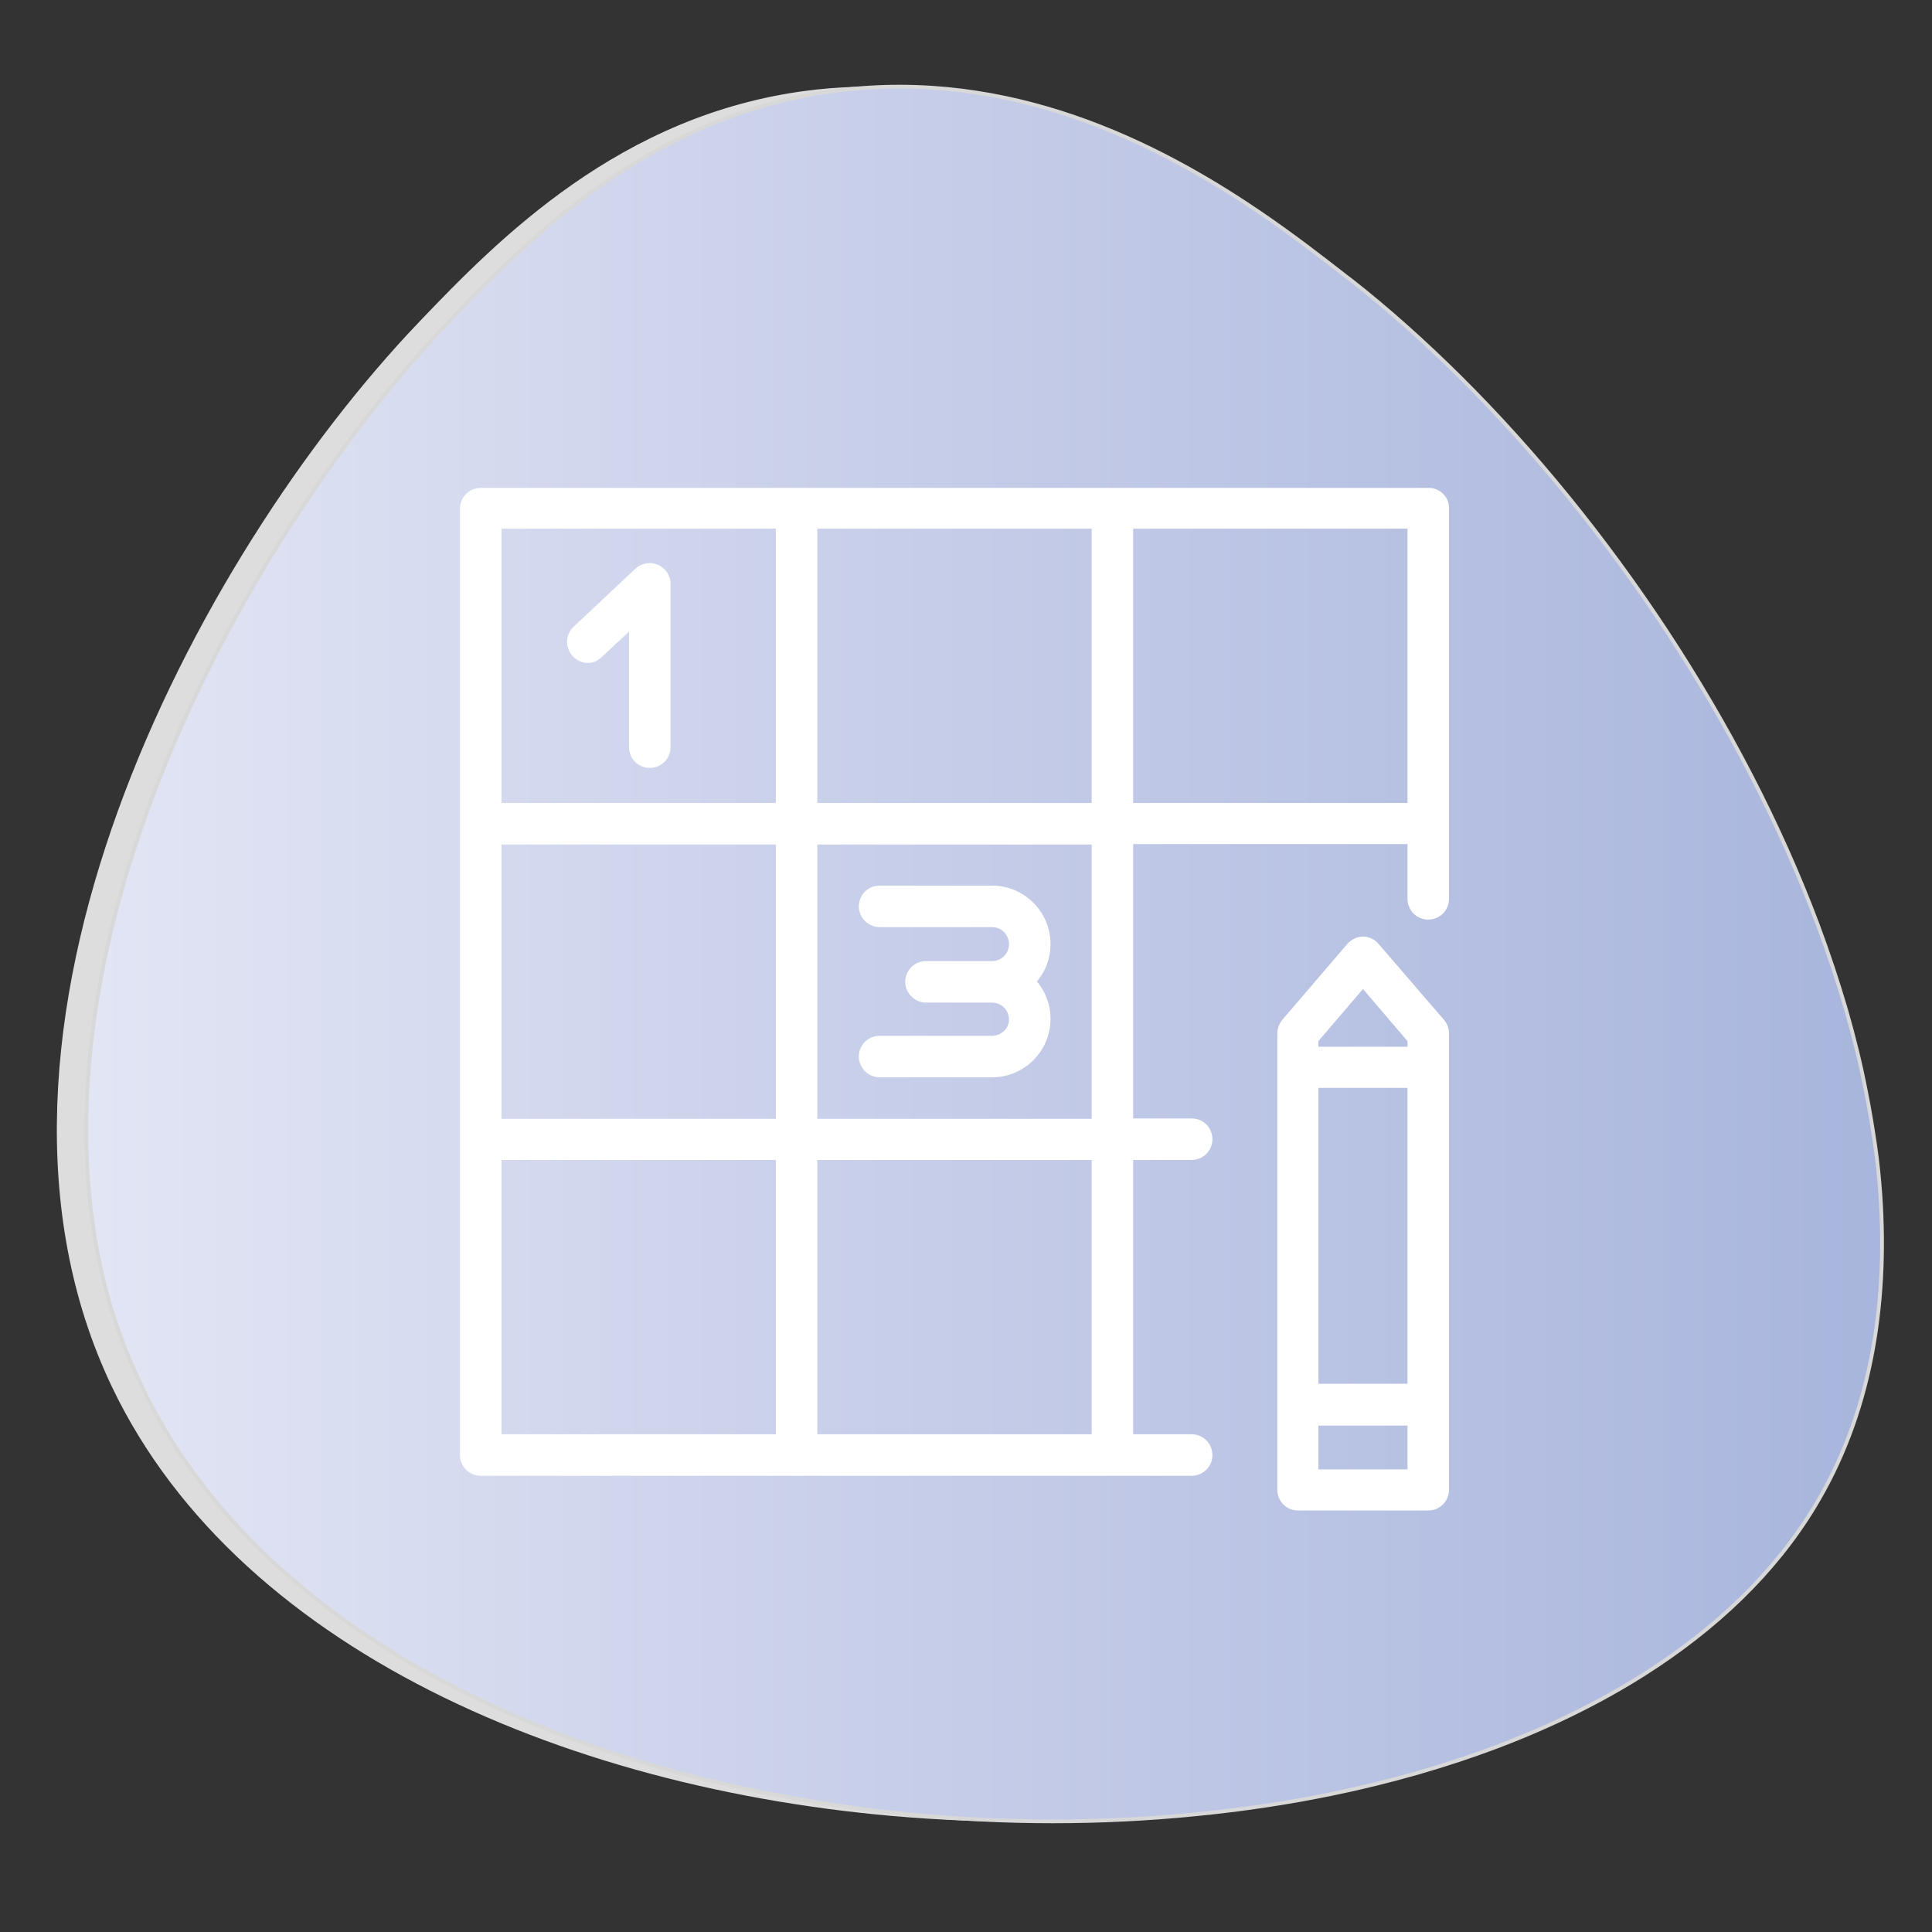 <?xml version="1.0" encoding="utf-8"?>
<!-- Generator: Adobe Illustrator 24.0.1, SVG Export Plug-In . SVG Version: 6.00 Build 0)  -->
<svg version="1.1" id="Layer_1" xmlns="http://www.w3.org/2000/svg" xmlns:xlink="http://www.w3.org/1999/xlink" x="0px" y="0px"
	 viewBox="0 0 512 512" style="enable-background:new 0 0 512 512;" xml:space="preserve">
<rect x="0" y="0" width="512" height="512" fill="#333333" stroke="none"/>
<style type="text/css">
	.st0{fill:#DDDDDD;}
	.st1{fill:url(#SVGID_1_);stroke:#D8D8D8;stroke-miterlimit:10;}
	.st2{display:none;}
	.st3{display:inline;fill:#FFFFFF;}
	.st4{fill:#FFFFFF;}
</style>
<path class="st0" d="M110.9,85.5c21.1-22.1,53.5-55.2,103.2-61.5c61.5-7.8,110.5,30.3,135,49.4c94.1,73.2,180.2,233.3,124,326
	c-72.8,120-374.9,111.4-443.4-31.8C-15,274.1,51.5,147.8,110.9,85.5z"/>
<linearGradient id="SVGID_1_" gradientUnits="userSpaceOnUse" x1="22.802" y1="252.901" x2="498.698" y2="252.901">
	<stop  offset="5.618000e-03" style="stop-color:#E2E5F4"/>
	<stop  offset="0.449" style="stop-color:#C7CEE9"/>
	<stop  offset="1" style="stop-color:#A8B5DC"/>
</linearGradient>
<path class="st1" d="M480.8,399.4c-10.6,17.5-26.1,32.2-45,44.2c-23.3,14.8-51.8,25.4-82.9,31.8c-11.7,2.4-23.7,4.2-36,5.4h0
	c-24.9,2.5-50.7,2.5-76.1,0c-6.3-0.6-12.6-1.4-18.8-2.3c-2.8-0.4-5.7-0.9-8.5-1.4c-14-2.4-27.7-5.5-41-9.4c0,0,0,0,0,0
	c-0.8-0.2-1.6-0.5-2.5-0.7c-3.5-1.1-7-2.2-10.5-3.4c-6-2-11.9-4.2-17.6-6.6l0,0v0c-7.5-3.1-14.9-6.5-21.9-10.1
	c-2.9-1.5-5.7-3-8.5-4.6c-2.7-1.5-5.4-3.1-8-4.8c-2.1-1.3-4.1-2.6-6.2-4c-5.8-3.8-11.3-7.9-16.5-12.2c-2.4-2-4.7-4-7-6
	c-13.5-12.3-24.8-26.3-33.2-41.9c-1.1-2-2.1-4-3-6C31,354,26.8,339.8,24.7,325.1c-0.8-5.3-1.3-10.6-1.6-16
	c-0.7-14.2,0.2-28.7,2.5-43.2c6.6-41.6,24.6-83.2,46.4-118.8c7.5-12.2,15.4-23.6,23.4-34.2c7.7-10.1,15.6-19.3,23.3-27.4
	c17.7-18.5,43.2-44.6,80.1-56.4c7.3-2.3,15-4.1,23.1-5.1c45.8-5.8,84.6,13.8,111.6,32.1c9.3,6.3,17.1,12.4,23.4,17.3
	c0.4,0.3,0.8,0.6,1.2,0.9c9.7,7.6,19.3,16.2,28.7,25.5c39.6,39.3,74.9,91.9,94.9,145.2c2.8,7.5,5.3,15,7.5,22.5
	c2.1,7.3,3.9,14.5,5.3,21.8c1,4.9,1.8,9.9,2.5,14.7c0.6,4.2,1,8.3,1.3,12.4C500.4,346.8,495.4,375.4,480.8,399.4z"/>
<g class="st2">
	<path class="st3" d="M219.4,376c-0.3-5.5-0.7-12.3-0.6-17.2h-0.1c-1.3,4.6-3,9.6-5,15.1l-7,19.3h-3.9l-6.4-19
		c-1.9-5.6-3.5-10.8-4.6-15.5h-0.1c-0.1,4.9-0.4,11.7-0.7,17.6l-1,17H185l2.8-39.8h6.6l6.8,19.3c1.6,4.9,3,9.3,4,13.4h0.1
		c1-4,2.4-8.4,4.2-13.4l7.1-19.3h6.6l2.5,39.8h-5L219.4,376z"/>
	<path class="st3" d="M236.5,380.1c0.1,7,4.6,9.9,9.8,9.9c3.7,0,6-0.7,7.9-1.5l0.9,3.7c-1.8,0.8-4.9,1.8-9.5,1.8
		c-8.8,0-14-5.8-14-14.4s5.1-15.4,13.4-15.4c9.3,0,11.8,8.2,11.8,13.4c0,1-0.1,1.9-0.1,2.4L236.5,380.1L236.5,380.1z M251.7,376.4
		c0.1-3.3-1.3-8.4-7.2-8.4c-5.2,0-7.5,4.9-8,8.4H251.7z"/>
	<path class="st3" d="M263.1,372.6c0-3-0.1-5.4-0.2-7.7h4.6l0.3,4.7h0.1c1.4-2.7,4.7-5.4,9.4-5.4c4,0,10.1,2.4,10.1,12.2v17h-5.2
		V377c0-4.6-1.7-8.4-6.6-8.4c-3.4,0-6.1,2.4-6.9,5.3c-0.2,0.7-0.4,1.5-0.4,2.4v17.2h-5.2L263.1,372.6L263.1,372.6z"/>
	<path class="st3" d="M319.8,385.7c0,3,0.1,5.5,0.2,7.8h-4.6l-0.3-4.6H315c-1.3,2.3-4.4,5.3-9.4,5.3c-4.5,0-9.9-2.5-9.9-12.5V365
		h5.2v15.8c0,5.5,1.6,9.1,6.3,9.1c3.5,0,5.9-2.4,6.9-4.7c0.3-0.7,0.4-1.7,0.4-2.7v-17.6h5.2v20.8H319.8z"/>
</g>
<path id="XMLID_176_" class="st4" d="M151.8,173.9c-2.1-2.2-2-5.7,0.2-7.8l16.4-15.4c1.6-1.5,3.9-1.9,6-1c2,0.9,3.3,2.8,3.3,5V198
	c0,3.1-2.5,5.5-5.5,5.5c-3.1,0-5.5-2.5-5.5-5.5v-30.6l-7.2,6.7C157.4,176.3,153.9,176.2,151.8,173.9z M384,134.6v103.6
	c0,3.1-2.5,5.5-5.5,5.5c-3.1,0-5.5-2.5-5.5-5.5v-14.5h-72.7v72.7h15.5c3.1,0,5.5,2.5,5.5,5.5c0,3.1-2.5,5.5-5.5,5.5h-15.5v72.7h15.5
	c3.1,0,5.5,2.5,5.5,5.5c0,3.1-2.5,5.5-5.5,5.5H295h-0.1h-0.1h-83.6c-0.1,0-0.2,0-0.2,0h-83.6c-3.1,0-5.5-2.5-5.5-5.5v-83.3
	c0-0.1,0-0.2,0-0.3c0-0.1,0-0.2,0-0.3v-83.1c0-0.1,0-0.2,0-0.2s0-0.2,0-0.2v-83.4c0-1.5,0.6-2.8,1.6-3.9c1-1,2.4-1.6,3.9-1.6h251
	C381.5,129.2,384,131.6,384,134.6z M205.6,307.4h-72.7v72.7h72.7V307.4L205.6,307.4z M205.6,223.8h-72.7v72.7h72.7V223.8z
	 M205.6,140.1h-72.7v72.7h72.7V140.1L205.6,140.1z M289.3,307.4h-72.7v72.7h72.7V307.4z M289.3,223.8h-72.7v72.7h72.7V223.8z
	 M289.3,140.1h-72.7v72.7h72.7V140.1z M373,140.1h-72.7v72.7H373V140.1L373,140.1z M382.7,270.3c0.8,1,1.3,2.2,1.3,3.6v120.9
	c0,3.1-2.5,5.5-5.5,5.5H344c-3.1,0-5.5-2.5-5.5-5.5V273.9c0-1.3,0.5-2.6,1.3-3.6l17.3-20.2c1.1-1.2,2.6-1.9,4.1-1.9s3.1,0.7,4.1,1.9
	L382.7,270.3z M373,377.8h-23.6v11.6H373V377.8z M373,288.3h-23.6v78.4H373V288.3z M373,275.9l-11.8-13.8l-11.8,13.8v1.5H373
	L373,275.9L373,275.9z M262.9,274.5h-29.8c-3.1,0-5.5,2.5-5.5,5.5s2.5,5.5,5.5,5.5h29.8c8.5,0,15.5-6.9,15.5-15.5
	c0-3.8-1.4-7.3-3.6-9.9c2.3-2.7,3.6-6.2,3.6-9.9c0-8.5-6.9-15.5-15.5-15.5h-29.8c-3.1,0-5.5,2.5-5.5,5.5s2.5,5.5,5.5,5.5h29.8
	c2.5,0,4.5,2,4.5,4.5s-2,4.5-4.5,4.5h-17.5c-3.1,0-5.5,2.5-5.5,5.5c0,3,2.5,5.5,5.5,5.5h17.5c2.5,0,4.5,2,4.5,4.5
	C267.4,272.6,265.3,274.5,262.9,274.5z"/>
</svg>
